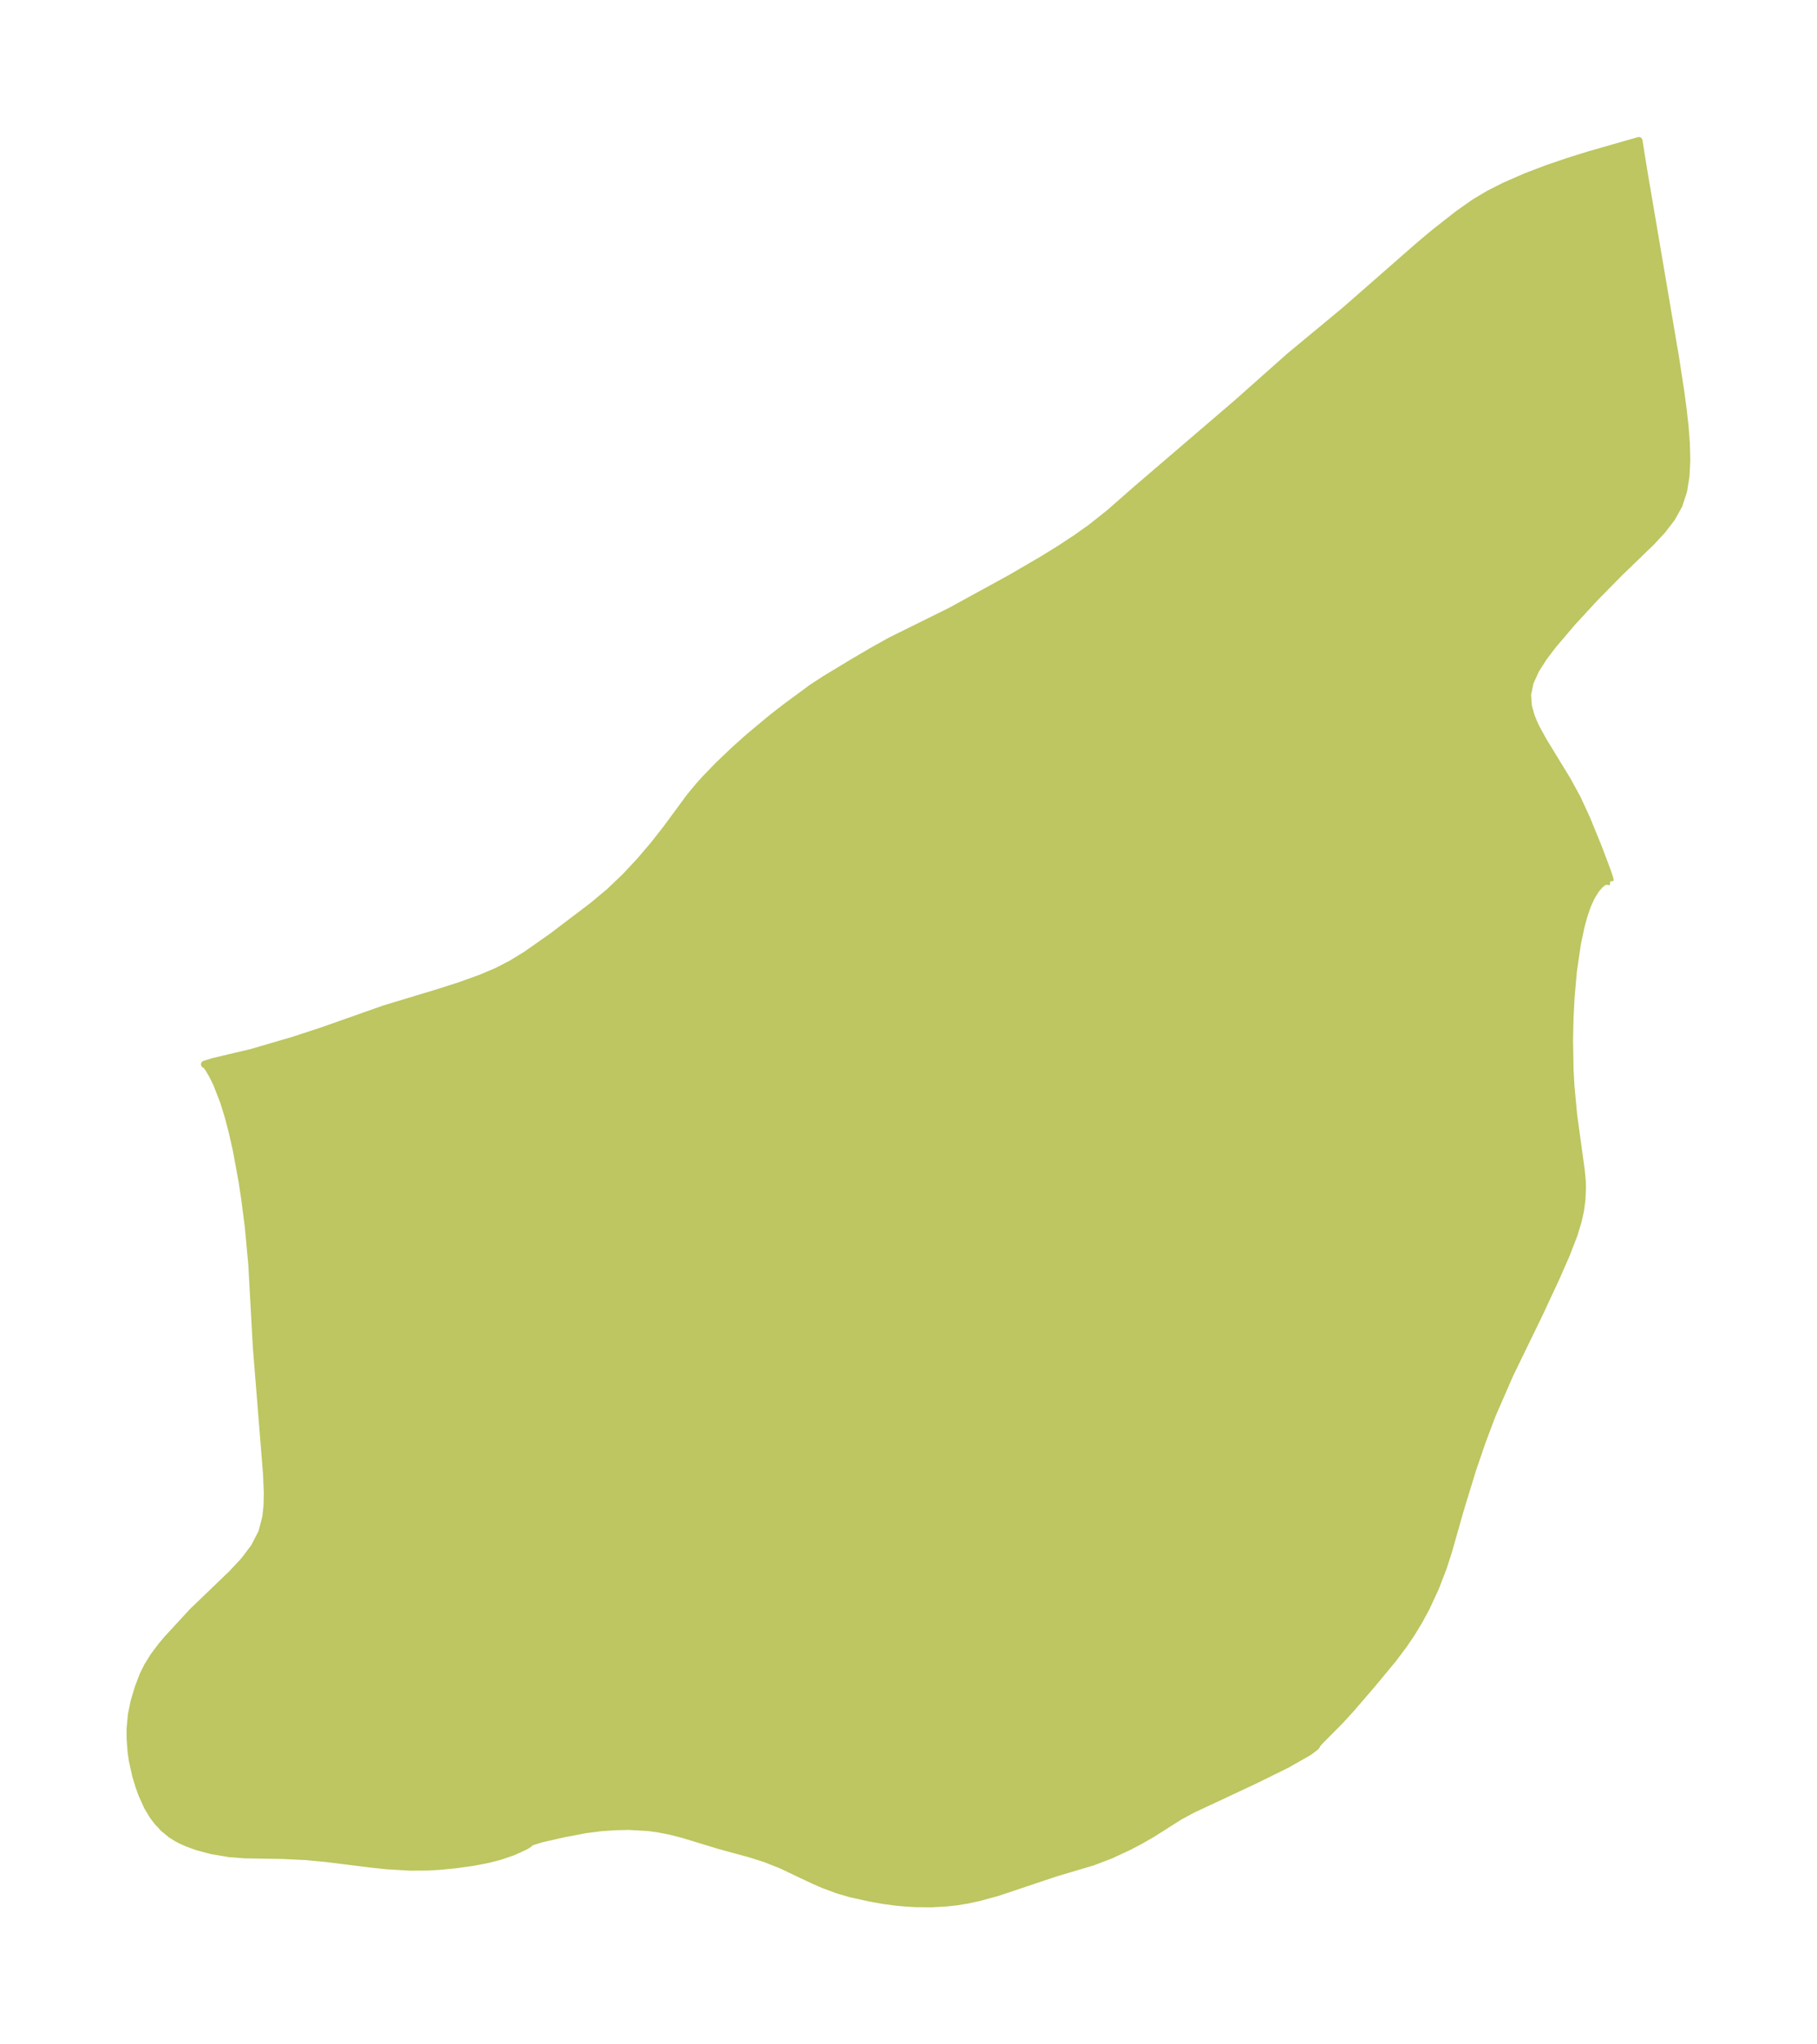 <?xml version="1.0" encoding="UTF-8"?>
<!DOCTYPE svg  PUBLIC '-//W3C//DTD SVG 1.1//EN'  'http://www.w3.org/Graphics/SVG/1.1/DTD/svg11.dtd'>
<svg width="249.35pt" height="280.51pt" version="1.1" viewBox="0 0 249.35 280.51" xmlns="http://www.w3.org/2000/svg" xmlns:xlink="http://www.w3.org/1999/xlink">
 <defs>
  <style type="text/css">*{stroke-linejoin: round; stroke-linecap: butt}</style>
 </defs>
 <g id="figure_1">
  <g id="patch_1">
   <path d="m0 280.51h249.35v-280.51h-249.35v280.51z" fill="none"/>
  </g>
  <g id="axes_1">
   <g id="PatchCollection_1">
    <defs>
     <path id="mf88d97b4c5" d="m220.97-159.56-0.692-0.05-0.309 0.171-0.437 0.364-0.533 0.622-0.629 1.012-0.538 1.184-0.476 1.386-0.406 1.499-0.504 2.39-0.545 3.741-0.322 3.634-0.142 2.825-0.064 3.005 0.069 4.062 0.124 2.229 0.37 3.967 1.038 7.552 0.136 1.39 0.034 1.021-0.071 1.678-0.198 1.486-0.32 1.435-0.562 1.853-1.097 2.829-1.431 3.251-2.285 4.899-3.965 8.153-2.45 5.613-1.412 3.752-1.31 3.838-1.704 5.573-1.534 5.418-0.731 2.28-1.072 2.797-1.266 2.737-1.025 1.899-1.05 1.724-1.05 1.546-1.445 1.925-2.93 3.531-2.909 3.378-1.459 1.588-2.703 2.725-0.513 0.582 0.008 0.091-0.183 0.206-0.884 0.657-2.99 1.699-4.51 2.226-8.502 3.979-1.755 0.954-3.72 2.359-1.667 0.959-1.585 0.828-2.461 1.144-2.506 0.955-4.936 1.46-8.043 2.696-2.521 0.69-1.629 0.356-1.53 0.246-1.377 0.151-2.009 0.114-2.176-0.021-1.181-0.067-1.388-0.123-1.874-0.246-1.851-0.335-2.672-0.588-1.724-0.507-1.958-0.725-1.42-0.616-4.404-2.092-2.244-0.885-2.099-0.658-4.123-1.123-4.942-1.508-1.831-0.47-1.651-0.322-1.353-0.183-2.649-0.15-1.794 0.035-2.035 0.139-2.089 0.267-2.928 0.552-3.13 0.712-1.583 0.485-0.028 0.102-0.1 0.095-0.513 0.325-1.72 0.792-1.83 0.621-1.675 0.429-2 0.381-2.341 0.326-2.18 0.213-1.724 0.101-2.403 0.012-3.123-0.186-2.226-0.235-5.998-0.752-2.849-0.273-3.246-0.156-5.174-0.087-2.131-0.164-2.453-0.413-1.986-0.531-1.346-0.49-0.765-0.34-0.637-0.33-0.834-0.523-1.019-0.839-0.856-0.921-0.577-0.766-0.771-1.279-0.773-1.709-0.41-1.142-0.444-1.484-0.436-1.978-0.174-1.192-0.14-1.838 0.002-1.37 0.178-1.913 0.372-1.812 0.6-1.991 0.657-1.691 0.584-1.173 0.864-1.385 1.052-1.399 0.766-0.907 3.467-3.766 5.412-5.204 1.669-1.787 1.42-1.88 1.04-2.023 0.54-2.075 0.172-1.595 0.039-1.662-0.106-2.62-1.401-17.452-0.629-11.414-0.472-5.069-0.496-3.875-0.374-2.454-0.78-4.236-0.615-2.708-0.53-1.992-0.609-1.959-0.944-2.434-0.569-1.159-0.506-0.866-0.297-0.421-0.189-0.195-0.11-0.027 1.181-0.364 5.254-1.246 5.742-1.679 3.967-1.3 8.562-3.021 7.396-2.237 2.97-0.952 2.867-1.035 2.258-0.961 1.891-0.98 2.01-1.226 3.601-2.527 5.582-4.236 2.292-1.916 2.137-2.041 2.016-2.153 1.902-2.23 1.785-2.279 3.195-4.338 1.196-1.443 0.942-1.049 1.865-1.921 2.146-2.04 1.973-1.763 3.204-2.666 1.941-1.501 3.475-2.558 1.825-1.192 3.715-2.243 2.605-1.534 2.63-1.474 8.258-4.086 8.275-4.534 4.397-2.565 2.297-1.423 2.244-1.474 2.087-1.481 2.537-2.023 3.787-3.32 13.557-11.62 7.345-6.521 7.55-6.254 10.278-9.001 2.108-1.761 3.191-2.503 2.229-1.571 1.947-1.162 2.175-1.104 2.904-1.271 2.95-1.128 2.97-1.013 2.889-0.898 6.723-1.926 0.653 4.08 4.354 25.616 0.749 4.881 0.317 2.387 0.258 2.346 0.173 2.298 0.056 2.238-0.107 2.162-0.33 2.063-0.631 1.933-0.991 1.777-1.277 1.662-1.472 1.594-4.449 4.302-3.279 3.329-3.151 3.417-2.664 3.13-1.279 1.686-1.078 1.691-0.782 1.706-0.362 1.734 0.114 1.552 0.377 1.36 0.318 0.805 0.409 0.873 0.949 1.729 3.313 5.425 1.383 2.542 1.28 2.784 1.537 3.764 1.23 3.243 0.369 1.094 0.073 0.454" stroke="#bdc660"/>
    </defs>
    <g clip-path="url(#p2a5d048c8c)">
     <use y="280.512" fill="#bdc660" stroke="#bdc660" xlink:href="#mf88d97b4c5"/>
    </g>
   </g>
  </g>
 </g>
 <defs>
  <clipPath id="p2a5d048c8c">
   <rect x="7.2" y="7.2" width="234.95" height="266.11"/>
  </clipPath>
 </defs>
</svg>
